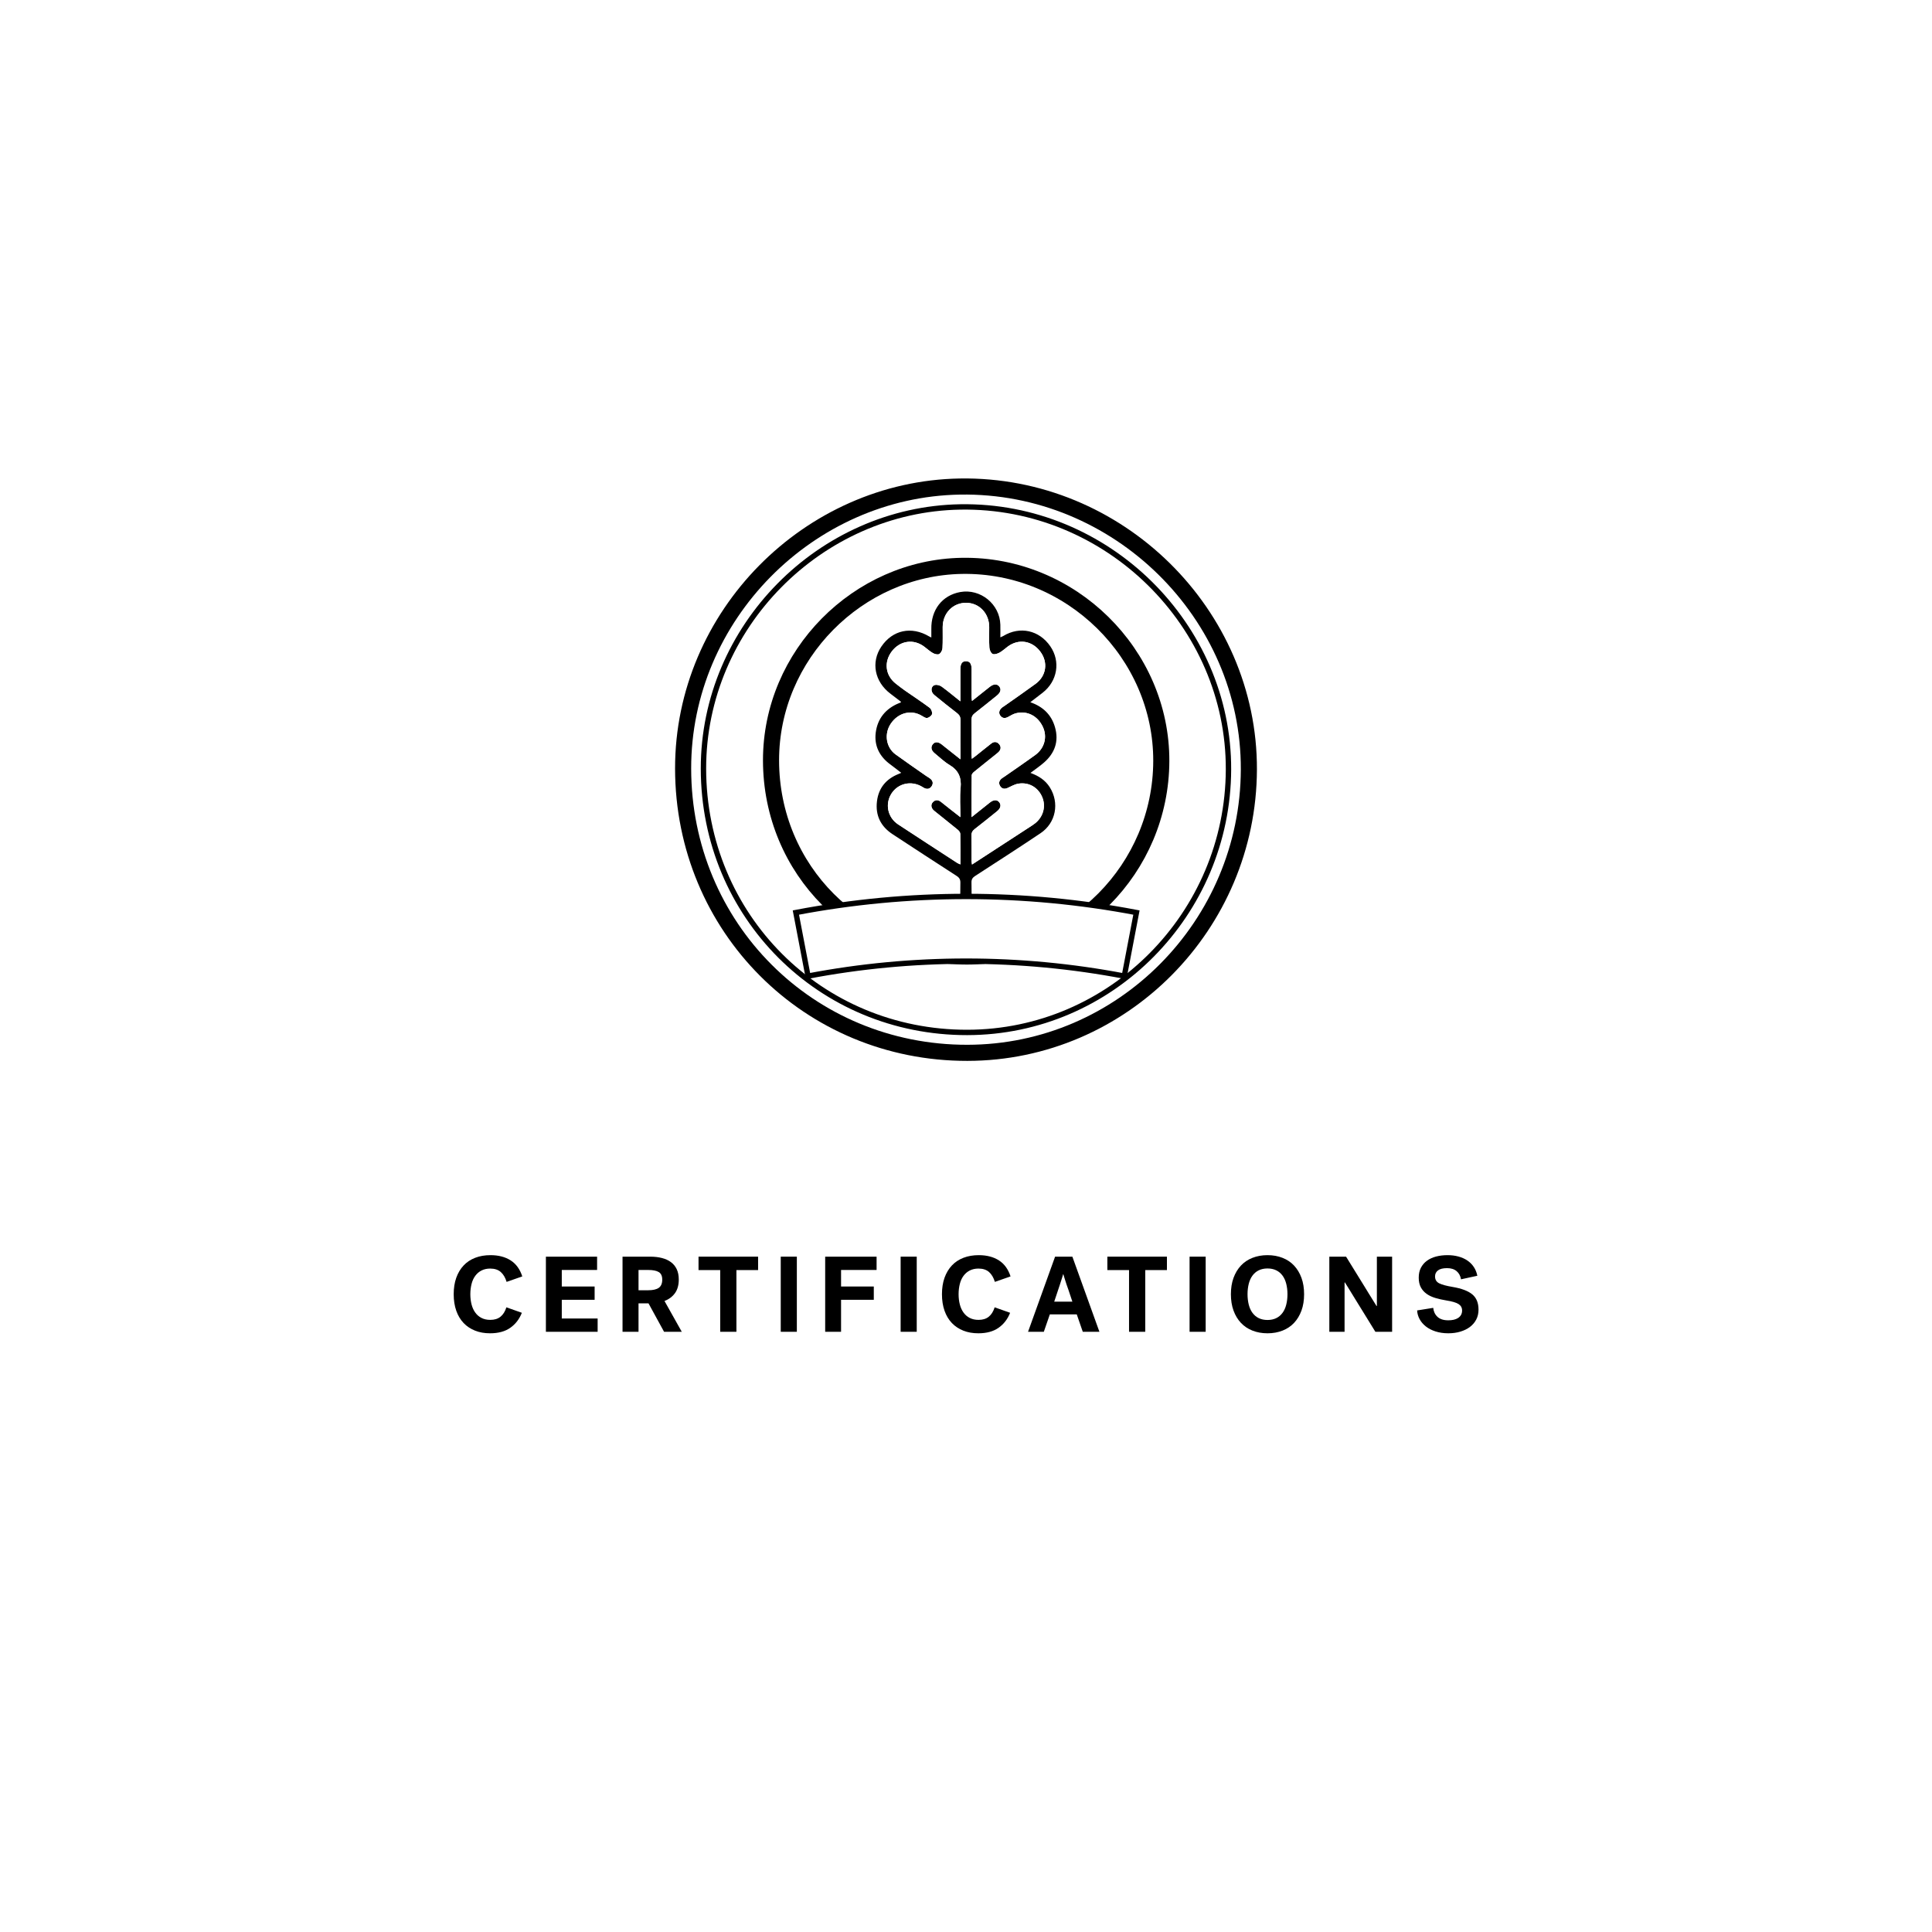 <?xml version="1.0" encoding="utf-8"?>
<!-- Generator: Adobe Illustrator 23.1.0, SVG Export Plug-In . SVG Version: 6.00 Build 0)  -->
<svg version="1.1" xmlns="http://www.w3.org/2000/svg" xmlns:xlink="http://www.w3.org/1999/xlink" x="0px" y="0px"
	 viewBox="0 0 360 360" enable-background="new 0 0 360 360" xml:space="preserve">
<g id="BACKGROUND">
	<rect y="0" fill="#FFFFFF" width="360" height="360"/>
</g>
<g id="REF" display="none">
	
		<rect y="90.27" display="inline" fill="none" stroke="#000000" stroke-width="0.25" stroke-miterlimit="10" width="360" height="108"/>
	
		<rect x="360" y="90.27" display="inline" fill="none" stroke="#FFFFFF" stroke-width="0.25" stroke-miterlimit="10" width="360" height="108"/>
	
		<line display="inline" fill="none" stroke="#000000" stroke-width="0.25" stroke-linecap="round" stroke-miterlimit="10" x1="180" y1="0" x2="180" y2="359.87"/>
</g>
<g id="LINE_ONE">
	<g>
		<path d="M84.54,241.16c0-1.15,0.16-2.17,0.48-3.07c0.32-0.9,0.78-1.66,1.37-2.29c0.59-0.63,1.31-1.1,2.16-1.43
			c0.85-0.33,1.8-0.49,2.85-0.49c1.49,0,2.75,0.33,3.76,0.98c1.01,0.65,1.73,1.65,2.16,2.98l-2.92,1.02
			c-0.24-0.79-0.6-1.4-1.08-1.83c-0.48-0.43-1.14-0.65-1.98-0.65c-0.61,0-1.15,0.12-1.62,0.36s-0.85,0.57-1.16,0.99
			s-0.54,0.92-0.69,1.51c-0.15,0.59-0.23,1.23-0.23,1.92s0.08,1.33,0.23,1.91c0.15,0.58,0.38,1.08,0.69,1.51
			c0.31,0.43,0.69,0.76,1.16,1s1.01,0.36,1.64,0.36c0.77,0,1.4-0.19,1.89-0.58c0.49-0.39,0.86-0.97,1.11-1.76l2.88,1.02
			c-0.47,1.19-1.19,2.12-2.16,2.8c-0.97,0.68-2.23,1.02-3.76,1.02c-1.03,0-1.96-0.16-2.79-0.49c-0.83-0.33-1.55-0.8-2.14-1.42
			c-0.59-0.62-1.05-1.38-1.37-2.29C84.7,243.33,84.54,242.31,84.54,241.16z"/>
		<path d="M101.72,248.16v-14h9.54v2.48h-6.58v3.08h6.12v2.48h-6.12v3.48h6.68v2.48H101.72z"/>
		<path d="M126.48,238.42c0,1.04-0.24,1.89-0.71,2.54c-0.47,0.65-1.12,1.14-1.95,1.46l3.22,5.74h-3.3l-2.9-5.3h-1.86v5.3H116v-14
			h5.12c0.81,0,1.55,0.08,2.21,0.25c0.66,0.17,1.22,0.42,1.69,0.77c0.47,0.35,0.83,0.79,1.08,1.32
			C126.35,237.03,126.48,237.67,126.48,238.42z M123.4,238.44c0-0.68-0.22-1.15-0.65-1.41s-1.09-0.39-1.97-0.39h-1.8v3.78h1.8
			c0.88,0,1.54-0.15,1.97-0.45C123.18,239.67,123.4,239.16,123.4,238.44z"/>
		<path d="M130.16,234.16h11.1v2.5h-4.04v11.5h-3.02v-11.5h-4.04V234.16z"/>
		<path d="M145.48,234.16h3v14h-3V234.16z"/>
		<path d="M153.76,248.16v-14h9.58v2.48h-6.62v3.08h6.1v2.48h-6.1v5.96H153.76z"/>
		<path d="M167.82,234.16h3v14h-3V234.16z"/>
		<path d="M175.52,241.16c0-1.15,0.16-2.17,0.48-3.07c0.32-0.9,0.78-1.66,1.37-2.29c0.59-0.63,1.31-1.1,2.16-1.43
			c0.85-0.33,1.8-0.49,2.85-0.49c1.49,0,2.75,0.33,3.76,0.98c1.01,0.65,1.73,1.65,2.16,2.98l-2.92,1.02
			c-0.24-0.79-0.6-1.4-1.08-1.83c-0.48-0.43-1.14-0.65-1.98-0.65c-0.61,0-1.15,0.12-1.62,0.36s-0.85,0.57-1.16,0.99
			s-0.54,0.92-0.69,1.51c-0.15,0.59-0.23,1.23-0.23,1.92s0.08,1.33,0.23,1.91c0.15,0.58,0.38,1.08,0.69,1.51
			c0.31,0.43,0.69,0.76,1.16,1s1.01,0.36,1.64,0.36c0.77,0,1.4-0.19,1.89-0.58c0.49-0.39,0.86-0.97,1.11-1.76l2.88,1.02
			c-0.47,1.19-1.19,2.12-2.16,2.8c-0.97,0.68-2.23,1.02-3.76,1.02c-1.03,0-1.96-0.16-2.79-0.49c-0.83-0.33-1.55-0.8-2.14-1.42
			c-0.59-0.62-1.05-1.38-1.37-2.29C175.68,243.33,175.52,242.31,175.52,241.16z"/>
		<path d="M204.86,248.16h-3.1l-1.12-3.24h-5.02l-1.12,3.24h-2.94l5.04-14h3.22L204.86,248.16z M198.1,237.44
			c-0.03,0.11-0.07,0.26-0.14,0.47s-0.14,0.44-0.22,0.7c-0.08,0.26-0.17,0.54-0.27,0.84c-0.1,0.3-0.2,0.59-0.29,0.87
			c-0.23,0.69-0.47,1.43-0.74,2.22h3.38c-0.27-0.79-0.51-1.53-0.74-2.22c-0.15-0.4-0.26-0.73-0.35-0.99
			c-0.09-0.26-0.17-0.51-0.24-0.75c-0.07-0.24-0.14-0.46-0.21-0.67s-0.11-0.36-0.14-0.47H198.1z"/>
		<path d="M206.34,234.16h11.1v2.5h-4.04v11.5h-3.02v-11.5h-4.04V234.16z"/>
		<path d="M221.66,234.16h3v14h-3V234.16z"/>
		<path d="M229.36,241.16c0-1.13,0.16-2.15,0.49-3.05c0.33-0.9,0.79-1.66,1.38-2.29s1.31-1.11,2.15-1.44c0.84-0.33,1.77-0.5,2.8-0.5
			c1.03,0,1.96,0.17,2.8,0.5c0.84,0.33,1.56,0.81,2.15,1.44c0.59,0.63,1.05,1.39,1.38,2.29c0.33,0.9,0.49,1.92,0.49,3.05
			s-0.16,2.15-0.49,3.05c-0.33,0.9-0.79,1.66-1.38,2.29c-0.59,0.63-1.31,1.11-2.15,1.44c-0.84,0.33-1.77,0.5-2.8,0.5
			c-1.03,0-1.96-0.17-2.8-0.5c-0.84-0.33-1.56-0.81-2.15-1.44s-1.05-1.39-1.38-2.29C229.52,243.31,229.36,242.29,229.36,241.16z
			 M232.46,241.16c0,0.71,0.08,1.36,0.23,1.95c0.15,0.59,0.38,1.1,0.69,1.52s0.69,0.75,1.16,0.98c0.47,0.23,1.01,0.35,1.64,0.35
			s1.17-0.12,1.64-0.35c0.47-0.23,0.85-0.56,1.16-0.98s0.54-0.93,0.69-1.52c0.15-0.59,0.23-1.24,0.23-1.95s-0.08-1.36-0.23-1.95
			c-0.15-0.59-0.38-1.1-0.69-1.52s-0.69-0.75-1.16-0.98c-0.47-0.23-1.01-0.35-1.64-0.35s-1.17,0.12-1.64,0.35
			c-0.47,0.23-0.85,0.56-1.16,0.98s-0.54,0.93-0.69,1.52C232.54,239.8,232.46,240.45,232.46,241.16z"/>
		<path d="M247.7,234.16h3.12c0.81,1.32,1.59,2.57,2.32,3.76c0.44,0.71,0.8,1.29,1.08,1.75c0.28,0.46,0.56,0.92,0.84,1.37
			c0.28,0.45,0.55,0.88,0.8,1.29s0.47,0.75,0.64,1.03h0.06v-9.2h2.84v14h-3.12c-0.8-1.29-1.56-2.53-2.28-3.7
			c-0.43-0.69-0.78-1.27-1.07-1.73c-0.29-0.46-0.57-0.92-0.85-1.38c-0.28-0.46-0.55-0.9-0.81-1.32s-0.48-0.78-0.67-1.07h-0.06v9.2
			h-2.84V234.16z"/>
		<path d="M267.4,237.84c0,0.6,0.26,1.03,0.78,1.29c0.52,0.26,1.35,0.48,2.48,0.67c1.67,0.28,2.89,0.74,3.67,1.38
			c0.78,0.64,1.17,1.59,1.17,2.86c0,0.68-0.14,1.29-0.42,1.83c-0.28,0.54-0.67,1-1.17,1.38c-0.5,0.38-1.1,0.67-1.79,0.88
			c-0.69,0.21-1.45,0.31-2.26,0.31c-0.88,0-1.67-0.12-2.38-0.35c-0.71-0.23-1.31-0.54-1.8-0.93s-0.88-0.84-1.16-1.36
			c-0.28-0.52-0.43-1.06-0.46-1.62l3-0.48c0.07,0.68,0.33,1.24,0.79,1.67c0.46,0.43,1.13,0.65,2.01,0.65c0.36,0,0.7-0.03,1.01-0.1
			c0.31-0.07,0.59-0.18,0.82-0.33c0.23-0.15,0.42-0.34,0.55-0.57c0.13-0.23,0.2-0.5,0.2-0.82c0-0.52-0.22-0.92-0.65-1.2
			c-0.43-0.28-1.2-0.51-2.29-0.68c-0.73-0.12-1.41-0.27-2.04-0.46c-0.63-0.19-1.17-0.44-1.63-0.77c-0.46-0.33-0.82-0.73-1.08-1.22
			c-0.26-0.49-0.39-1.08-0.39-1.79s0.13-1.32,0.4-1.84c0.27-0.52,0.64-0.96,1.12-1.31c0.48-0.35,1.05-0.62,1.7-0.79
			c0.65-0.17,1.37-0.26,2.14-0.26c0.72,0,1.39,0.08,2.02,0.25c0.63,0.17,1.18,0.41,1.67,0.74c0.49,0.33,0.89,0.73,1.21,1.21
			s0.54,1.03,0.66,1.64l-3.04,0.66c-0.11-0.64-0.38-1.15-0.82-1.52s-1.03-0.56-1.78-0.56c-0.76,0-1.32,0.14-1.69,0.42
			C267.58,237,267.4,237.37,267.4,237.84z"/>
	</g>
</g>
<g id="LINE_TWO">
</g>
<g id="ICON">
	<path fill="#FFFFFF" stroke="#000000" stroke-width="3" stroke-miterlimit="10" d="M143.67,141.69
		c-0.02-19.67,16.21-35.93,35.57-36.25c20.36-0.34,37.22,16.42,37.15,36.38c-0.07,20-16.28,36.39-36.19,36.41
		C159.85,178.26,143.69,162.1,143.67,141.69z"/>
	<path fill="none" stroke="#000000" stroke-miterlimit="10" d="M131.08,143.23c-0.02-26.46,21.81-48.33,47.86-48.77
		c27.4-0.46,50.07,22.09,49.97,48.94c-0.1,26.9-21.9,48.95-48.68,48.98C152.84,192.42,131.11,170.68,131.08,143.23z"/>
	<path fill="none" stroke="#000000" stroke-width="3" stroke-miterlimit="10" d="M127.29,143.21c-0.03-28.51,23.5-52.08,51.57-52.55
		c29.52-0.49,53.96,23.8,53.85,52.74c-0.11,28.99-23.6,52.75-52.46,52.78C150.74,196.22,127.32,172.8,127.29,143.21z"/>
	<g>
		<path d="M167.93,144c-0.7-0.54-1.35-1.06-2.02-1.55c-2.02-1.47-3.04-3.47-2.73-5.94c0.34-2.63,1.86-4.48,4.34-5.49
			c0.1-0.04,0.2-0.07,0.3-0.11c0.02-0.01,0.02-0.04,0.06-0.15c-0.64-0.49-1.29-0.99-1.95-1.49c-2.97-2.24-3.67-5.87-1.71-8.78
			c2.1-3.11,5.63-3.86,8.93-1.89c0.07,0.04,0.14,0.07,0.39,0.19c0-0.57,0.01-1.06,0-1.54c-0.08-3.61,2.03-6.32,5.38-6.93
			c3.78-0.68,7.38,2.25,7.48,6.09c0.02,0.75,0,1.5,0,2.35c0.25-0.11,0.41-0.17,0.56-0.26c3.09-1.87,6.68-1.08,8.75,1.93
			c1.94,2.82,1.34,6.49-1.43,8.65c-0.74,0.57-1.48,1.14-2.3,1.77c2.39,0.82,3.94,2.35,4.6,4.65c0.76,2.62-0.03,4.84-2.07,6.61
			c-0.77,0.67-1.61,1.24-2.5,1.91c1.53,0.56,2.75,1.34,3.59,2.66c1.85,2.91,1.16,6.66-1.72,8.58c-4.03,2.7-8.11,5.33-12.19,7.97
			c-0.49,0.32-0.69,0.65-0.67,1.23c0.04,1.59,0.02,3.18,0.01,4.78c0,0.89-0.36,1.36-1.02,1.38c-0.69,0.02-1.07-0.47-1.07-1.4
			c0-1.57-0.03-3.13,0.01-4.69c0.02-0.6-0.16-0.97-0.69-1.31c-3.99-2.57-7.96-5.17-11.93-7.77c-2.22-1.45-3.24-3.51-2.92-6.14
			c0.3-2.49,1.71-4.18,4.05-5.1C167.61,144.16,167.73,144.09,167.93,144z M181.04,152.26c1.26-1.01,2.33-1.87,3.41-2.72
			c0.72-0.57,1.37-0.57,1.77-0.03c0.38,0.51,0.23,1.13-0.44,1.66c-1.37,1.1-2.73,2.21-4.12,3.28c-0.45,0.34-0.65,0.7-0.64,1.28
			c0.04,1.56,0.01,3.13,0.02,4.69c0,0.19,0.05,0.39,0.08,0.67c3.66-2.38,7.23-4.7,10.8-7.02c0.32-0.21,0.64-0.41,0.93-0.64
			c1.53-1.19,2.07-3.12,1.38-4.85c-0.74-1.84-2.47-2.88-4.47-2.56c-0.69,0.11-1.34,0.5-2,0.8c-0.55,0.25-1.03,0.19-1.36-0.3
			c-0.35-0.51-0.27-1.03,0.22-1.44c0.16-0.14,0.36-0.24,0.53-0.36c1.92-1.34,3.86-2.66,5.76-4.04c1.75-1.28,2.28-3.38,1.41-5.25
			c-0.97-2.06-2.95-3.07-5.04-2.52c-0.48,0.13-0.93,0.41-1.38,0.65c-0.57,0.32-1.08,0.34-1.5-0.21c-0.37-0.5-0.22-1.09,0.36-1.54
			c0.15-0.12,0.31-0.21,0.47-0.32c1.91-1.36,3.85-2.69,5.74-4.07c2.02-1.48,2.37-4.01,0.89-5.99c-1.53-2.06-4.03-2.46-6.06-0.97
			c-0.52,0.38-1,0.85-1.56,1.15c-0.38,0.21-0.97,0.4-1.29,0.23c-0.32-0.16-0.57-0.76-0.59-1.18c-0.08-1.26-0.03-2.53-0.03-3.8
			c0-2.56-1.84-4.51-4.27-4.54c-2.48-0.03-4.38,1.91-4.4,4.5c-0.01,1.32,0.04,2.65-0.04,3.96c-0.02,0.39-0.3,0.91-0.62,1.09
			c-0.27,0.15-0.83,0-1.16-0.18c-0.58-0.33-1.08-0.8-1.62-1.2c-1.98-1.49-4.48-1.14-6.02,0.85c-1.53,1.98-1.24,4.5,0.71,6.03
			c0.55,0.43,1.11,0.86,1.68,1.27c1.55,1.08,3.13,2.11,4.64,3.24c0.29,0.22,0.52,0.8,0.45,1.15c-0.06,0.31-0.54,0.67-0.89,0.75
			c-0.29,0.06-0.69-0.21-1.01-0.4c-1.98-1.2-4.41-0.6-5.79,1.46c-1.27,1.88-0.9,4.42,0.88,5.72c1.87,1.36,3.79,2.67,5.68,4
			c0.29,0.2,0.61,0.36,0.87,0.59c0.45,0.4,0.5,0.89,0.16,1.38c-0.32,0.46-0.77,0.56-1.28,0.34c-0.17-0.08-0.33-0.18-0.49-0.28
			c-2.01-1.19-4.46-0.64-5.69,1.27c-1.25,1.94-0.72,4.47,1.25,5.76c3.65,2.4,7.32,4.78,10.98,7.16c0.16,0.11,0.35,0.17,0.61,0.29
			c0-1.98,0.02-3.84-0.02-5.7c-0.01-0.26-0.25-0.58-0.47-0.76c-1.46-1.2-2.95-2.36-4.41-3.55c-0.56-0.46-0.66-1.11-0.26-1.56
			c0.45-0.5,0.99-0.51,1.51-0.11c0.6,0.46,1.18,0.94,1.78,1.41c0.58,0.45,1.16,0.9,1.87,1.46c0-1.96-0.14-3.72,0.04-5.46
			c0.19-1.93-0.4-3.27-2.07-4.27c-1.01-0.61-1.88-1.45-2.79-2.2c-0.62-0.51-0.73-1.11-0.35-1.62c0.39-0.52,0.98-0.54,1.64-0.04
			c0.37,0.28,0.72,0.57,1.08,0.86c0.77,0.61,1.53,1.21,2.46,1.95c0-2.57-0.02-4.91,0.01-7.25c0.01-0.6-0.17-0.99-0.65-1.36
			c-1.44-1.1-2.84-2.24-4.24-3.38c-0.74-0.6-0.66-1.68,0.15-1.86c0.38-0.08,0.91,0.08,1.24,0.31c1.14,0.83,2.23,1.74,3.48,2.74
			c0-0.46,0-0.72,0-0.98c0-1.67,0-3.35,0-5.02c0-1.03,0.34-1.49,1.06-1.48c0.72,0.01,1.03,0.48,1.03,1.53c0,1.73,0,3.45,0,5.18
			c0,0.2,0.04,0.39,0.07,0.7c1.17-0.93,2.24-1.78,3.31-2.63c0.72-0.57,1.36-0.59,1.78-0.07c0.41,0.52,0.25,1.13-0.47,1.71
			c-1.37,1.1-2.73,2.2-4.11,3.28c-0.42,0.33-0.6,0.67-0.59,1.22c0.03,2.08,0,4.16,0,6.23c0,0.31,0.03,0.62,0.05,1.04
			c0.32-0.24,0.53-0.39,0.74-0.55c0.97-0.77,1.93-1.56,2.91-2.32c0.51-0.39,1.04-0.33,1.44,0.14c0.4,0.47,0.35,1-0.09,1.45
			c-0.13,0.13-0.28,0.25-0.43,0.37c-1.39,1.11-2.78,2.22-4.16,3.34c-0.19,0.16-0.42,0.41-0.43,0.62
			C181.03,146.98,181.04,149.51,181.04,152.26z"/>
		<path fill="#FFFFFF" d="M181.04,152.26c0-2.76-0.01-5.28,0.02-7.81c0-0.21,0.24-0.46,0.43-0.62c1.38-1.13,2.77-2.23,4.16-3.34
			c0.15-0.12,0.3-0.23,0.43-0.37c0.44-0.45,0.5-0.98,0.09-1.45c-0.4-0.47-0.94-0.53-1.44-0.14c-0.98,0.76-1.94,1.55-2.91,2.32
			c-0.2,0.16-0.42,0.31-0.74,0.55c-0.02-0.43-0.05-0.74-0.05-1.04c0-2.08,0.03-4.16,0-6.23c-0.01-0.55,0.17-0.89,0.59-1.22
			c1.39-1.07,2.75-2.18,4.11-3.28c0.72-0.58,0.88-1.19,0.47-1.71c-0.42-0.52-1.06-0.5-1.78,0.07c-1.07,0.85-2.14,1.7-3.31,2.63
			c-0.03-0.31-0.07-0.51-0.07-0.7c0-1.73,0-3.45,0-5.18c0-1.05-0.31-1.51-1.03-1.53c-0.72-0.01-1.06,0.45-1.06,1.48
			c0,1.67,0,3.35,0,5.02c0,0.26,0,0.52,0,0.98c-1.26-1-2.34-1.91-3.48-2.74c-0.33-0.24-0.86-0.4-1.24-0.31
			c-0.81,0.18-0.89,1.25-0.15,1.86c1.4,1.14,2.8,2.28,4.24,3.38c0.48,0.37,0.66,0.75,0.65,1.36c-0.03,2.34-0.01,4.68-0.01,7.25
			c-0.92-0.73-1.69-1.34-2.46-1.95c-0.36-0.29-0.71-0.58-1.08-0.86c-0.66-0.5-1.25-0.48-1.64,0.04c-0.39,0.51-0.27,1.11,0.35,1.62
			c0.92,0.75,1.78,1.6,2.79,2.2c1.67,1,2.26,2.34,2.07,4.27c-0.17,1.73-0.04,3.49-0.04,5.46c-0.72-0.56-1.3-1.01-1.87-1.46
			c-0.59-0.47-1.18-0.95-1.78-1.41c-0.53-0.41-1.06-0.4-1.51,0.11c-0.41,0.45-0.3,1.1,0.26,1.56c1.46,1.19,2.95,2.35,4.41,3.55
			c0.22,0.18,0.47,0.5,0.47,0.76c0.04,1.86,0.02,3.72,0.02,5.7c-0.26-0.12-0.45-0.19-0.61-0.29c-3.66-2.38-7.33-4.76-10.98-7.16
			c-1.97-1.29-2.5-3.82-1.25-5.76c1.23-1.91,3.68-2.46,5.69-1.27c0.16,0.1,0.32,0.2,0.49,0.28c0.51,0.22,0.96,0.12,1.28-0.34
			c0.34-0.49,0.29-0.98-0.16-1.38c-0.26-0.23-0.58-0.39-0.87-0.59c-1.9-1.33-3.81-2.64-5.68-4c-1.78-1.3-2.15-3.84-0.88-5.72
			c1.39-2.05,3.82-2.66,5.79-1.46c0.31,0.19,0.71,0.47,1.01,0.4c0.35-0.08,0.83-0.44,0.89-0.75c0.07-0.35-0.16-0.93-0.45-1.15
			c-1.51-1.12-3.1-2.16-4.64-3.24c-0.57-0.4-1.13-0.83-1.68-1.27c-1.95-1.53-2.24-4.05-0.71-6.03c1.53-1.99,4.04-2.34,6.02-0.85
			c0.54,0.41,1.04,0.87,1.62,1.2c0.33,0.19,0.89,0.34,1.16,0.18c0.32-0.18,0.6-0.7,0.62-1.09c0.08-1.32,0.03-2.64,0.04-3.96
			c0.02-2.58,1.92-4.52,4.4-4.5c2.44,0.03,4.27,1.98,4.27,4.54c0,1.27-0.04,2.54,0.03,3.8c0.03,0.42,0.27,1.01,0.59,1.18
			c0.32,0.16,0.91-0.03,1.29-0.23c0.56-0.31,1.04-0.77,1.56-1.15c2.03-1.49,4.53-1.09,6.06,0.97c1.48,1.99,1.12,4.51-0.89,5.99
			c-1.89,1.39-3.82,2.72-5.74,4.07c-0.15,0.11-0.32,0.21-0.47,0.32c-0.58,0.45-0.73,1.04-0.36,1.54c0.42,0.55,0.93,0.53,1.5,0.21
			c0.44-0.25,0.89-0.53,1.38-0.65c2.09-0.55,4.08,0.46,5.04,2.52c0.88,1.86,0.34,3.97-1.41,5.25c-1.89,1.38-3.84,2.7-5.76,4.04
			c-0.18,0.12-0.37,0.23-0.53,0.36c-0.49,0.41-0.57,0.93-0.22,1.44c0.33,0.48,0.82,0.54,1.36,0.3c0.65-0.3,1.31-0.69,2-0.8
			c1.99-0.32,3.72,0.73,4.47,2.56c0.7,1.73,0.15,3.66-1.38,4.85c-0.3,0.23-0.62,0.43-0.93,0.64c-3.57,2.32-7.14,4.64-10.8,7.02
			c-0.03-0.28-0.08-0.47-0.08-0.67c-0.01-1.57,0.02-3.13-0.02-4.69c-0.02-0.58,0.19-0.94,0.64-1.28c1.39-1.07,2.75-2.18,4.12-3.28
			c0.67-0.54,0.82-1.15,0.44-1.66c-0.4-0.54-1.05-0.54-1.77,0.03C183.38,150.39,182.31,151.25,181.04,152.26z"/>
	</g>
	<g>
		<path fill="#FFFFFF" d="M209.5,181.88c-19.47-3.71-39.47-3.71-58.94,0c-0.75-3.95-1.51-7.89-2.26-11.84c20.96-4,42.49-4,63.46,0
			C211.01,173.98,210.26,177.93,209.5,181.88z"/>
		<path fill="none" stroke="#000000" stroke-miterlimit="10" d="M209.5,181.88c-19.47-3.71-39.47-3.71-58.94,0
			c-0.75-3.95-1.51-7.89-2.26-11.84c20.96-4,42.49-4,63.46,0C211.01,173.98,210.26,177.93,209.5,181.88z"/>
	</g>
</g>
</svg>
